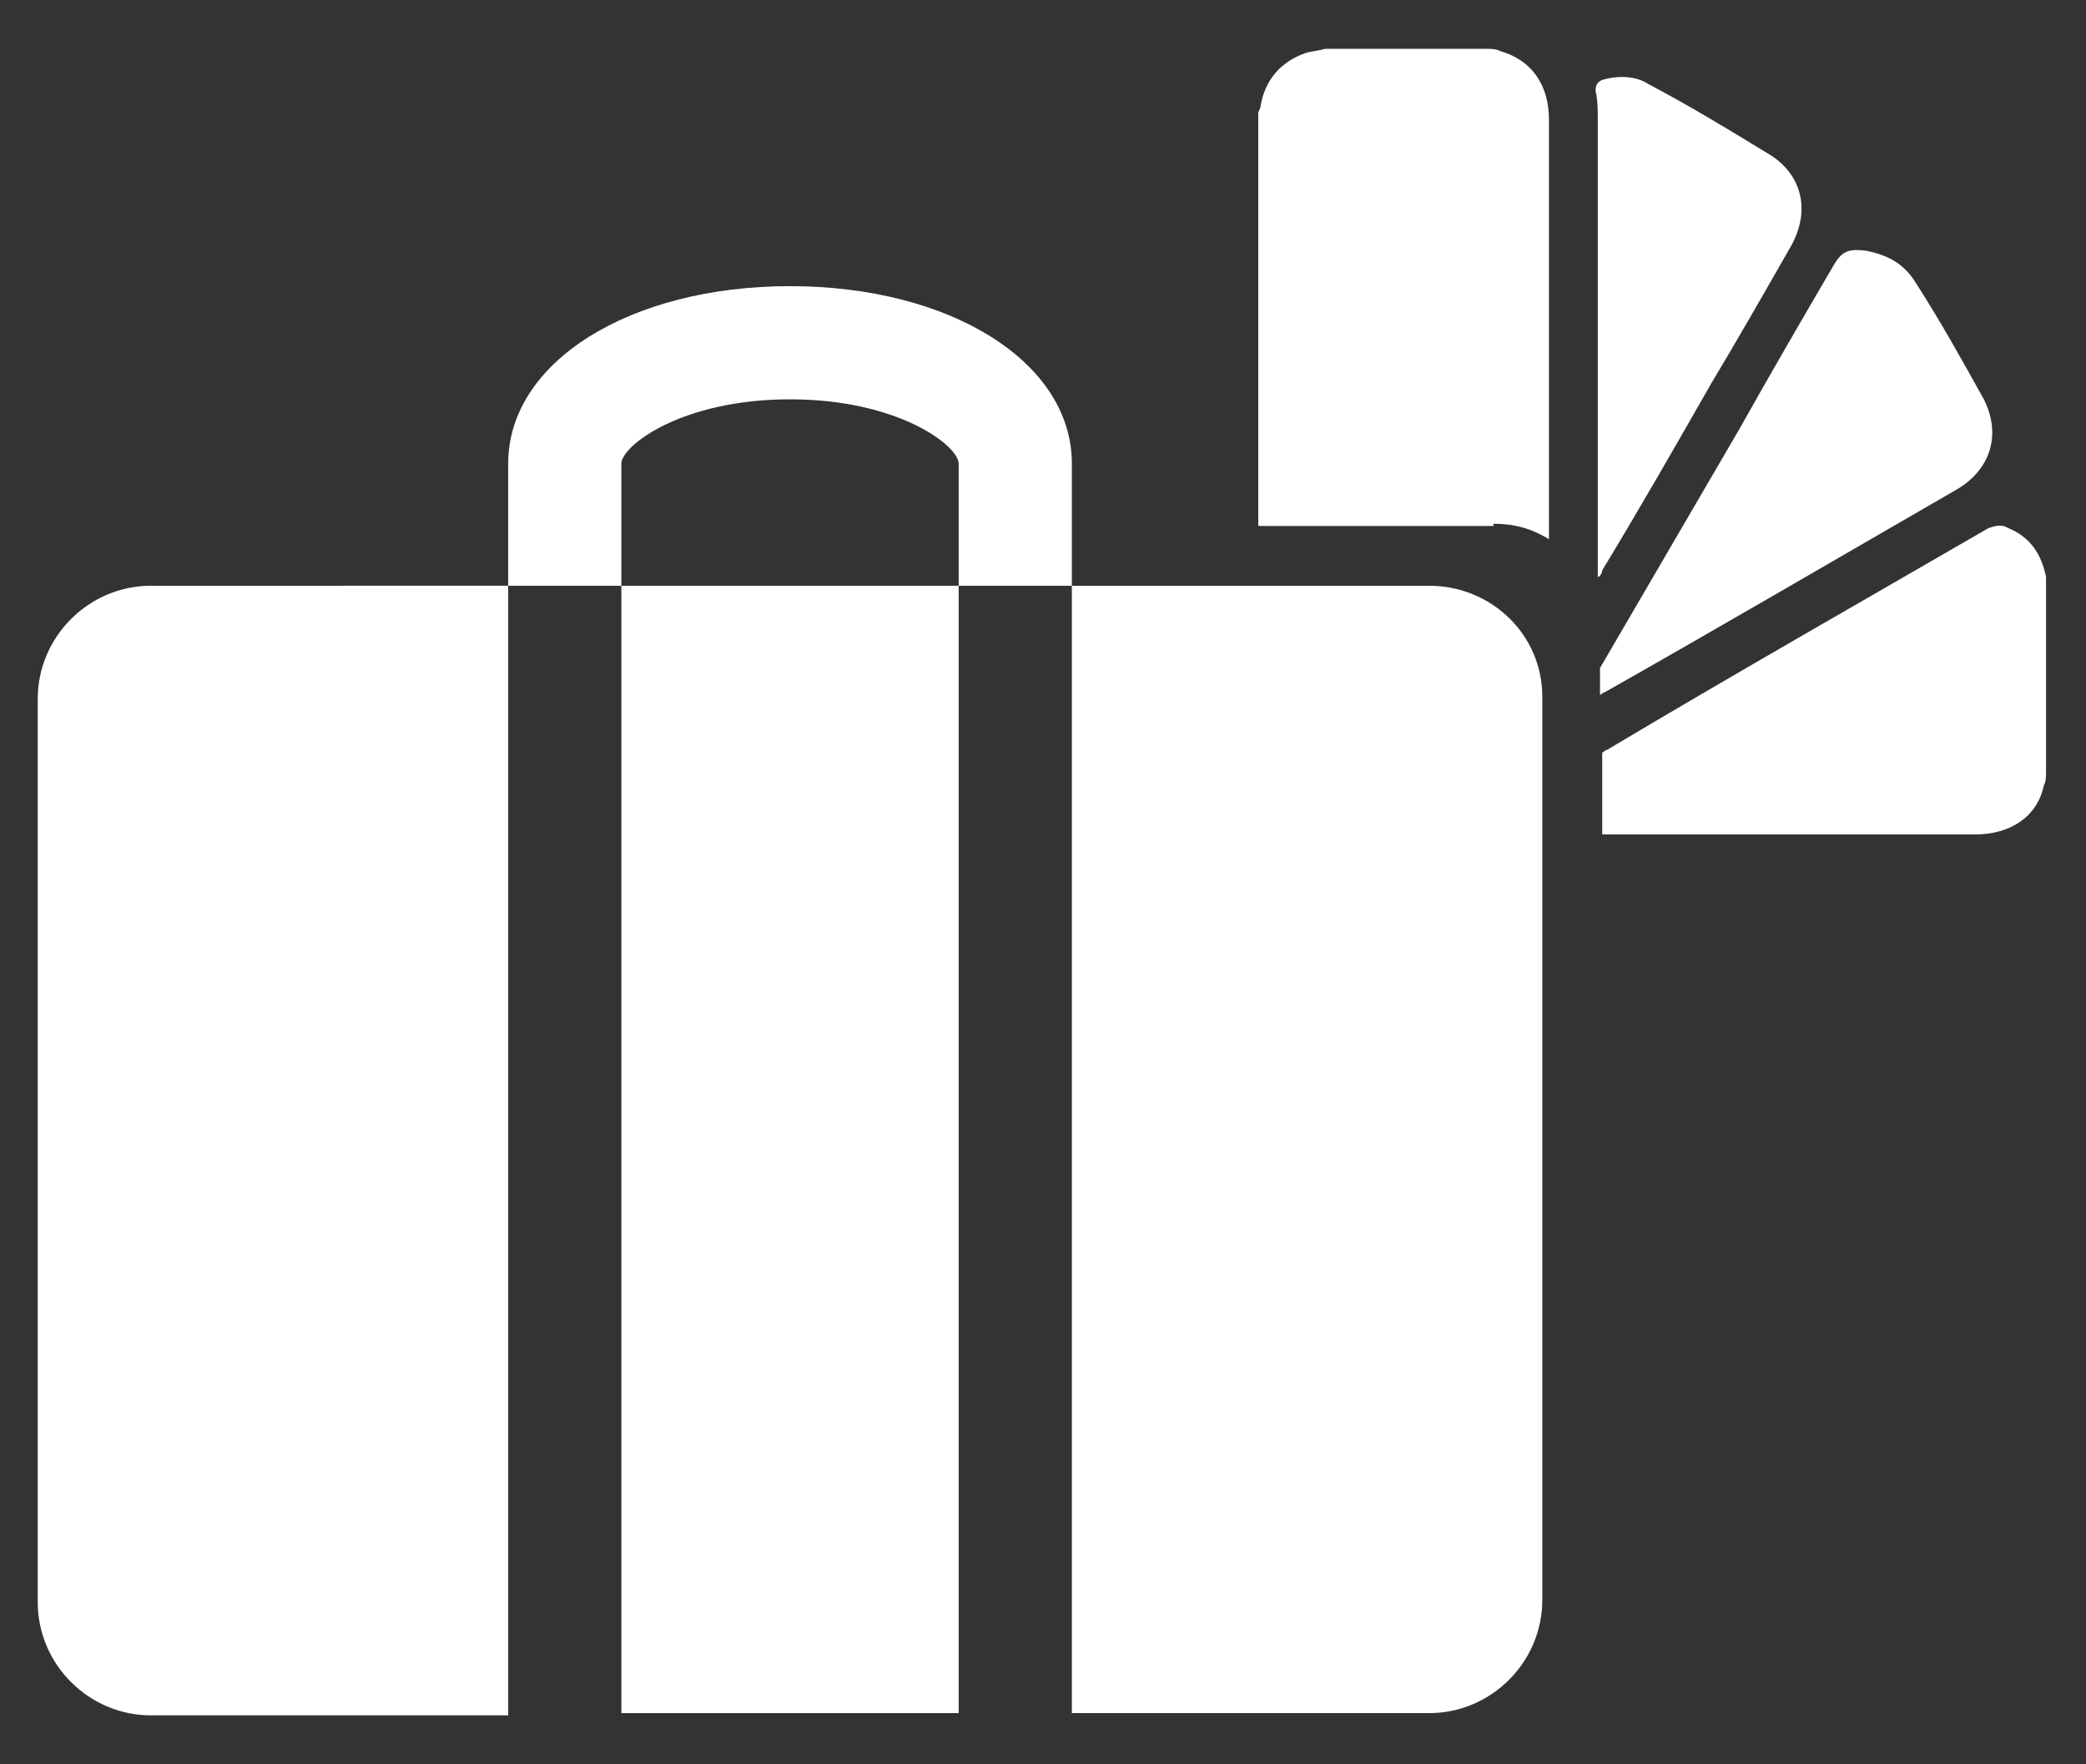 <?xml version="1.0" encoding="utf-8"?>
<!-- Generator: Adobe Illustrator 22.1.0, SVG Export Plug-In . SVG Version: 6.00 Build 0)  -->
<svg version="1.1" id="Layer_1" xmlns="http://www.w3.org/2000/svg" xmlns:xlink="http://www.w3.org/1999/xlink" x="0px" y="0px"
	 viewBox="0 0 94 79.5" style="enable-background:new 0 0 94 79.5;" xml:space="preserve">
<rect x="0" y="0" width="94" height="79.5" fill="#333333" stroke="none"/>
<style type="text/css">
	.st0{fill:#FFFFFF;}
</style>
<g>
	<g id="Symbol_4_5_4_">
		<g id="Gruppe_55_4_" transform="translate(-3516.014 -2367.962)">
			<g id="Gruppe_54_4_" transform="translate(3548.014 2413.656)">
				<path id="Pfad_2_4_" class="st0" d="M-4,31.5h15.2v-50.8H-4V31.5z"/>
				<path id="Pfad_3_4_" class="st0" d="M32.4-19.3H16.3v50.8h16.1c2.8,0,5.1-2.3,5.1-5.1v-40.7C37.5-17.1,35.2-19.3,32.4-19.3"/>
				<path id="Pfad_4_4_" class="st0" d="M-25.2-19.3c-2.8,0-5.1,2.3-5.1,5.1v40.7c0,2.8,2.3,5.1,5.1,5.1h16.1v-50.9H-25.2z"/>
				<path id="Pfad_5_4_" class="st0" d="M16.3-19.3h-5.1v-5.5c0-0.8-2.7-2.9-7.6-2.9S-4-25.6-4-24.8v5.5h-5.1v-5.5
					c0-4.6,5.5-8,12.7-8s12.7,3.4,12.7,8V-19.3z"/>
			</g>
		</g>
	</g>
	<path class="st0" d="M72,26c0-0.1,0-0.3,0-0.4c0-6.7,0-13.4,0-20.2c0-0.4,0-0.9-0.1-1.3c0-0.3,0.1-0.4,0.3-0.5
		c0.7-0.2,1.5-0.2,2.1,0.2c1.9,1,3.7,2.1,5.5,3.2c1.4,0.9,1.8,2.5,0.9,4.1c-1.2,2.1-2.4,4.2-3.6,6.2c-1.6,2.8-3.2,5.6-4.9,8.4
		C72.2,25.8,72.1,26,72,26C72,26,72,26,72,26z"/>
	<path class="st0" d="M67.3,23.6c0.9,0,1.7,0.2,2.5,0.7c0-6.3,0-12.6,0-18.9c0-1.6-0.8-2.7-2.2-3.1c-0.2-0.1-0.4-0.1-0.7-0.1
		c-2.4,0-4.8,0-7.2,0c-0.3,0.1-0.6,0.1-0.9,0.2c-1.1,0.4-1.8,1.2-2,2.4c0,0.1-0.1,0.2-0.1,0.3c0,6.2,0,12.4,0,18.6H67.3z"/>
	<path class="st0" d="M92.2,26c-0.2-1-0.7-1.8-1.7-2.2c-0.3-0.2-0.6-0.1-0.9,0c-5.7,3.3-11.5,6.6-17.2,10c-0.1,0-0.1,0.1-0.2,0.1
		v3.7c0.8,0,1.6,0,2.4,0c4.8,0,9.6,0,14.4,0c1.6,0,2.8-0.8,3.1-2.2c0.1-0.2,0.1-0.4,0.1-0.7c0-2.8,0-5.6,0-8.3
		C92.2,26.2,92.2,26.1,92.2,26z"/>
	<path class="st0" d="M89.4,18c-1-1.8-2-3.6-3.1-5.3c-0.5-0.8-1.2-1.2-2.2-1.4c-0.8-0.1-1.1,0-1.5,0.7c-1.4,2.4-2.8,4.8-4.2,7.3
		c-2.1,3.6-4.2,7.2-6.3,10.8v1.2c0.1,0,0.1-0.1,0.2-0.1c5.3-3,10.6-6.1,15.8-9.1C89.7,21.2,90.2,19.6,89.4,18z"/>
</g>
<g>
	<g id="Symbol_4_5_1_">
		<g id="Gruppe_55_1_" transform="translate(-3516.014 -2367.962)">
			<g id="Gruppe_54_1_" transform="translate(3548.014 2413.656)">
				<path id="Pfad_2_1_" class="st0" d="M347.5,38.2h15.2v-50.8h-15.2V38.2z"/>
				<path id="Pfad_3_1_" class="st0" d="M383.9-12.6h-16.1v50.8h16.1c2.8,0,5.1-2.3,5.1-5.1V-7.6C389-10.4,386.7-12.6,383.9-12.6"/>
				<path id="Pfad_4_1_" class="st0" d="M326.3-12.6c-2.8,0-5.1,2.3-5.1,5.1v40.7c0,2.8,2.3,5.1,5.1,5.1h16.1v-50.9H326.3z"/>
				<path id="Pfad_5_1_" class="st0" d="M367.8-12.6h-5.1v-5.5c0-0.8-2.7-2.9-7.6-2.9s-7.6,2.1-7.6,2.9v5.5h-5.1v-5.5
					c0-4.6,5.5-8,12.7-8s12.7,3.4,12.7,8V-12.6z"/>
			</g>
		</g>
	</g>
	<path class="st0" d="M444.7,23.2c-0.5-4-2.4-7.3-5.4-10c-2.9-2.6-6.4-4-10.3-4.6c-3.5-0.5-6.9-0.1-10.2,1.4
		c-5.6,2.6-9.2,6.9-10.5,13c-0.5,2.6-0.6,5-0.2,7.2h10.5c2.8,0,5.1,2.2,5.1,5v9.9c0.6,0.1,1.2,0.1,1.8,0.2c0.2,0,0.4,0.1,0.6,0.1
		c0.1,0,0.2,0,0.3,0c0.3-0.1,0.6-0.1,0.9-0.2c1.9-0.6,2.7-3,1.5-4.6c-0.3-0.3-0.5-0.7-0.7-1.1c-0.9-1.9,0.4-4.2,2.5-4.4
		c1.4-0.1,2.9,0,4.4-0.1c2.4-0.1,4.4-0.9,6.2-2.4c2-1.7,3.2-4,3.5-6.6c0-0.3,0.1-0.7,0.1-1c0-0.1,0-0.2,0-0.3
		C444.8,24.2,444.7,23.7,444.7,23.2z M415.1,26.9c-1.7,0-3.1-1.3-3.1-3.1s1.3-3.1,3.1-3.1c1.7,0,3.1,1.4,3.1,3.1
		C418.2,25.5,416.8,26.9,415.1,26.9z M421.2,18.7c-1.7,0-3.1-1.4-3.1-3.1c0-1.7,1.4-3.1,3.1-3.1c1.7,0,3.1,1.4,3.1,3.1
		C424.3,17.4,422.9,18.7,421.2,18.7z M431.5,18.7c-1.7,0-3.1-1.4-3.1-3.1c0-1.7,1.4-3.1,3.1-3.1c1.7,0,3.1,1.4,3.1,3.1
		C434.6,17.3,433.2,18.7,431.5,18.7z M437.6,26.9c-1.7,0-3.1-1.4-3.1-3.1c0-1.7,1.4-3.1,3.1-3.1c1.7,0,3.1,1.4,3.1,3.2
		C440.7,25.6,439.3,27,437.6,26.9z"/>
</g>
</svg>
